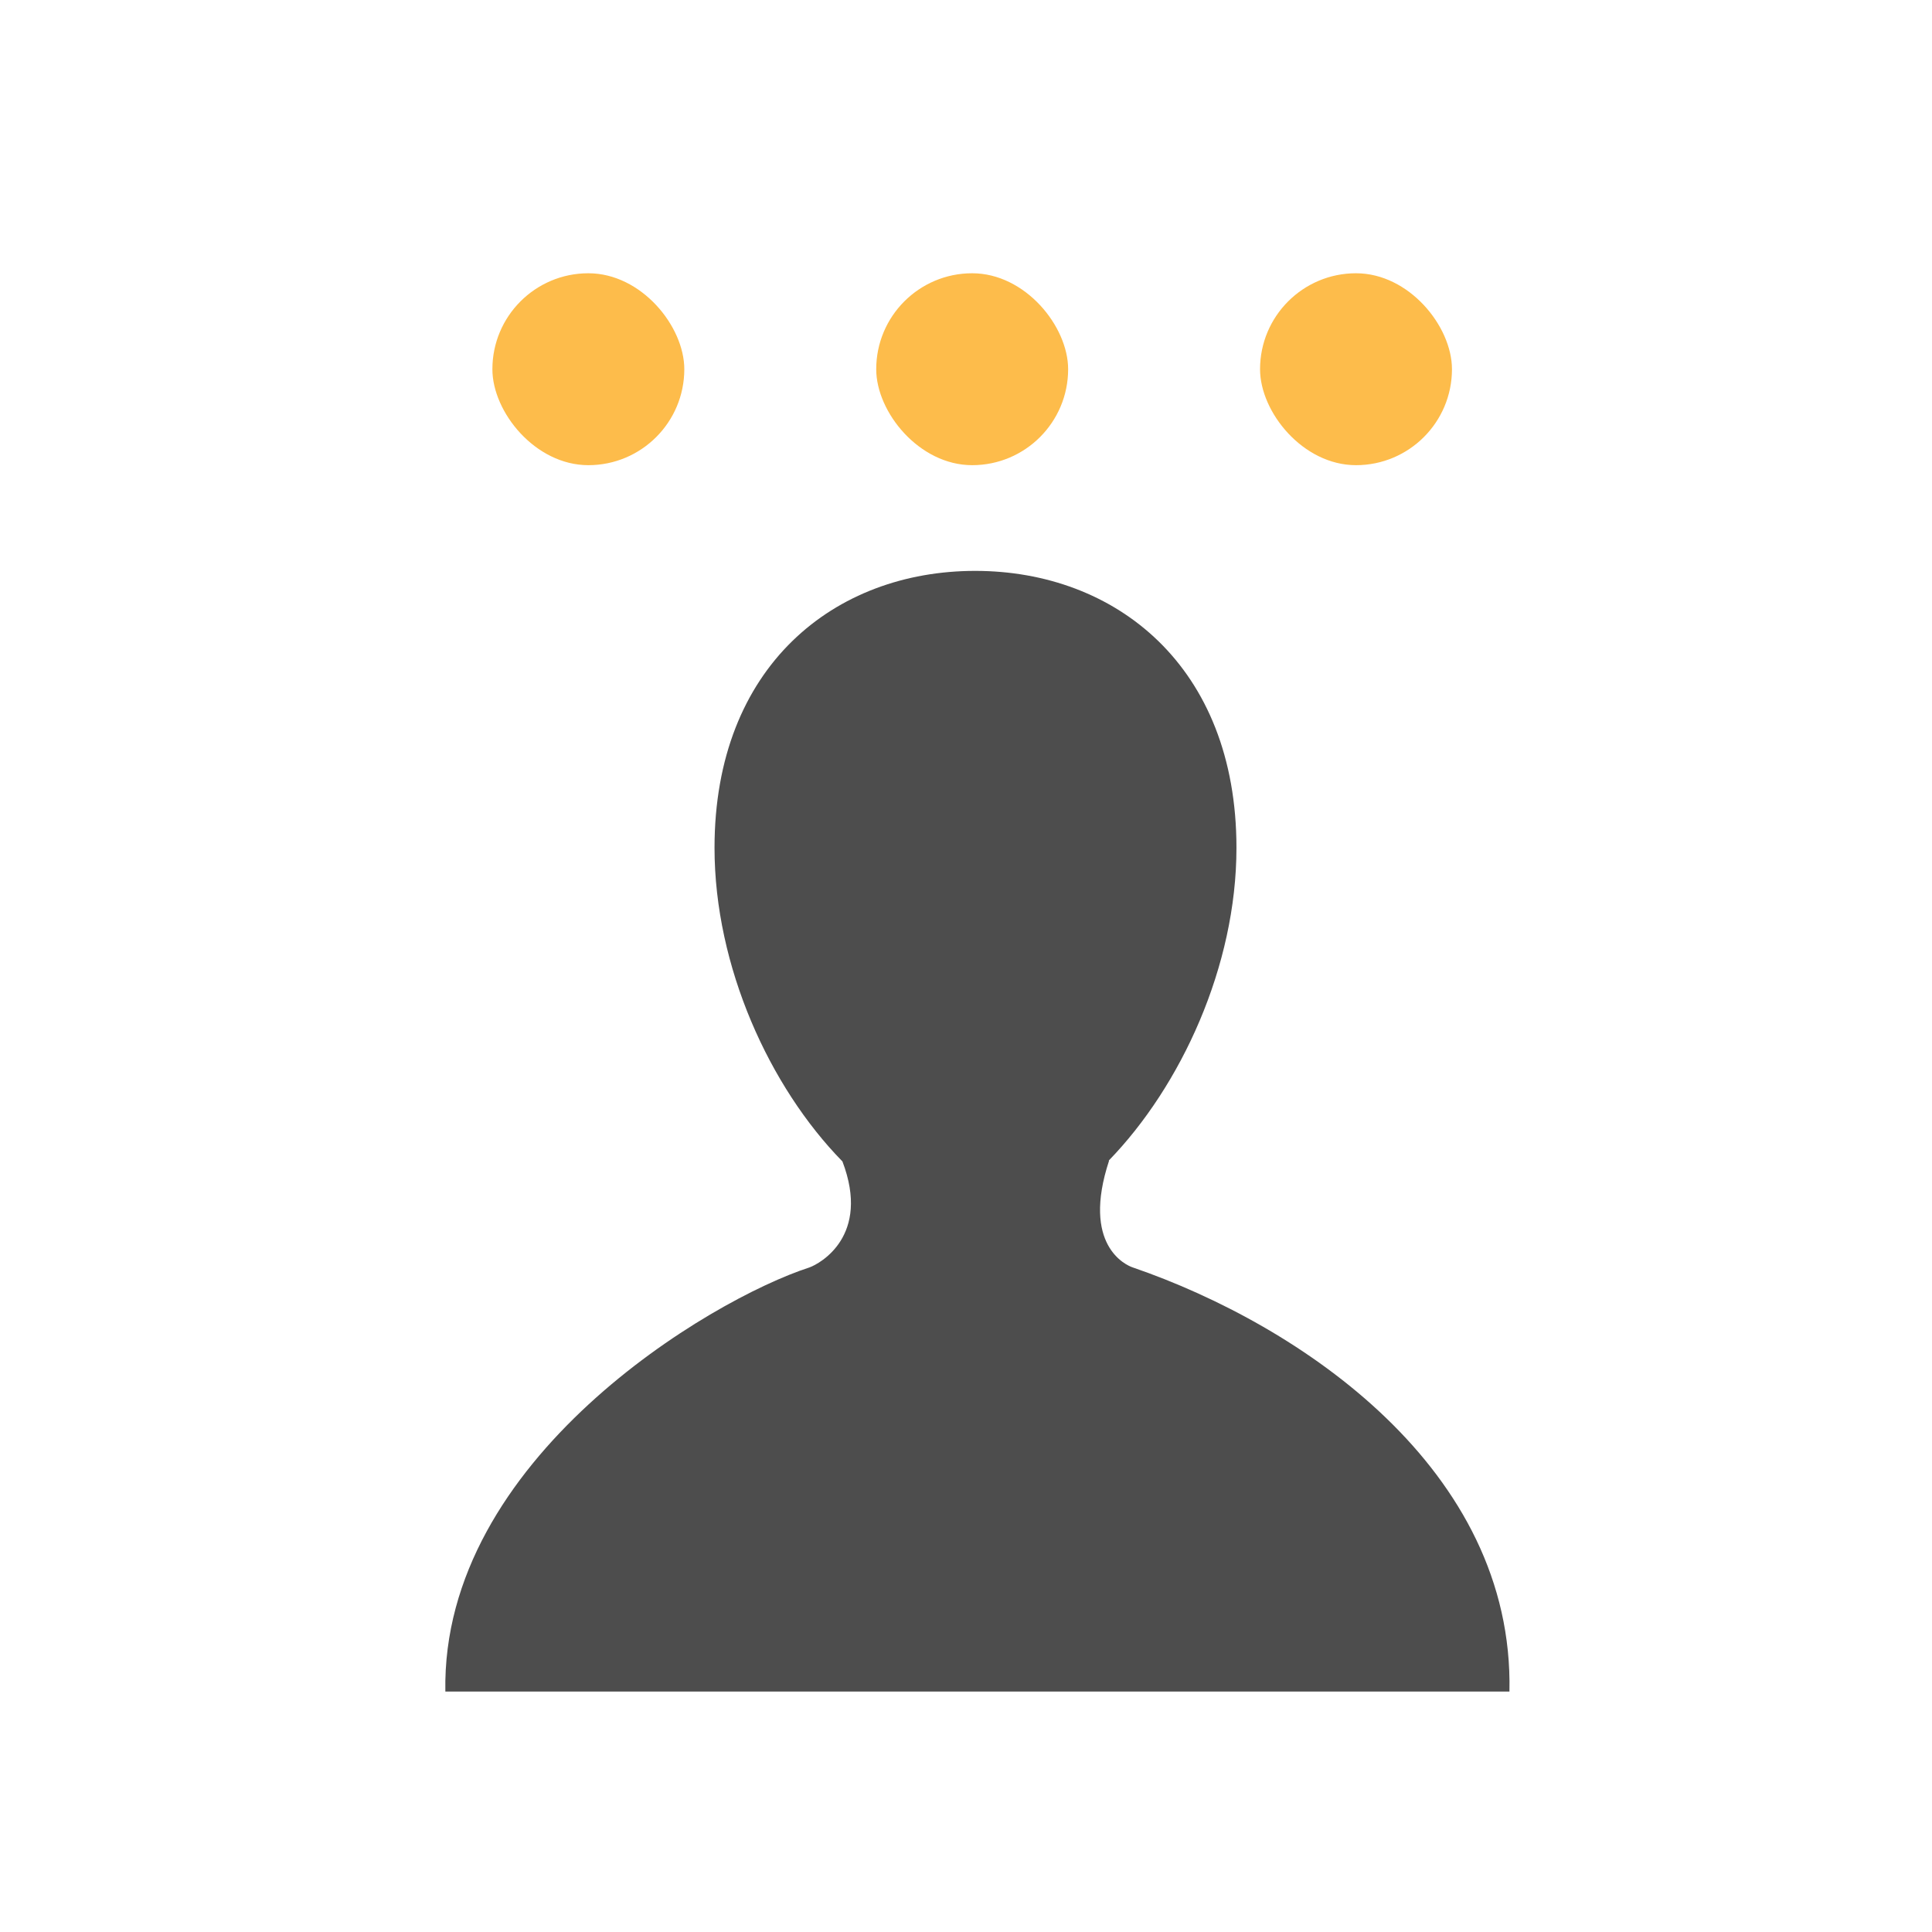 <svg xmlns="http://www.w3.org/2000/svg" xmlns:svg="http://www.w3.org/2000/svg" xmlns:xlink="http://www.w3.org/1999/xlink" id="svg3869" width="22" height="22" version="1.1"><defs id="defs3871"><clipPath id="clipPath4160" clipPathUnits="userSpaceOnUse"><rect id="rect4162" width="1" height="1" x="7" y="1023.362" fill="#f2f2f2" fill-opacity="1" stroke="none" stroke-opacity="1" opacity="1"/></clipPath><linearGradient id="linearGradient4123" x1="3" x2="15" y1="1045.362" y2="1045.362" gradientTransform="translate(0,-2)" gradientUnits="userSpaceOnUse" xlink:href="#linearGradient4021-3"/><linearGradient id="linearGradient4021-3"><stop id="stop4023-0" offset="0" stop-color="#b3b3b3" stop-opacity="1"/><stop id="stop4025-2" offset="1" stop-color="#4d4d4d" stop-opacity="1"/></linearGradient><clipPath id="clipPath4160-8" clipPathUnits="userSpaceOnUse"><rect id="rect4162-9" width="1" height="1" x="7" y="1023.362" fill="#f2f2f2" fill-opacity="1" stroke="none" stroke-opacity="1" opacity="1"/></clipPath><linearGradient id="linearGradient4290-48"><stop id="stop4292-0" offset="0" stop-color="#a5a5a5" stop-opacity="1"/><stop id="stop4294-0" offset="1" stop-color="#f5f2f5" stop-opacity="1"/></linearGradient><linearGradient id="linearGradient4066"><stop id="stop4068" offset="0" stop-color="#dbc9ee" stop-opacity="1"/><stop id="stop4070" offset="1" stop-color="#faf7fd" stop-opacity="1"/></linearGradient><linearGradient id="linearGradient3843-5"><stop id="stop3845-0" offset="0" stop-color="#5a2c8b" stop-opacity="1"/><stop id="stop3847-4" offset="1" stop-color="#9d59cf" stop-opacity="1"/></linearGradient><clipPath id="clipPath4160-4" clipPathUnits="userSpaceOnUse"><rect id="rect4162-2" width="1" height="1" x="7" y="1023.362" fill="#f2f2f2" fill-opacity="1" stroke="none" stroke-opacity="1" opacity="1"/></clipPath></defs><g id="layer1" transform="translate(-326,-534.362)"><g id="g4223" transform="matrix(0.797,0,0,0.797,67.677,112.372)"><g id="g4195" transform="matrix(1.371,0,0,1.371,-125.434,-201.975)"><g id="layer1-9" transform="translate(-97.681,7.571)"><rect id="rect4168" width="2" height="2" x="438.714" y="528.791" fill="#fdbc4b" fill-opacity="1" stroke="none" stroke-dasharray="none" stroke-miterlimit="4" stroke-opacity=".55" stroke-width="2.8" opacity="1" ry="1"/><rect id="rect4170" width="2" height="2" x="434.714" y="528.791" fill="#fdbc4b" fill-opacity="1" stroke="none" stroke-dasharray="none" stroke-miterlimit="4" stroke-opacity=".55" stroke-width="2.8" opacity="1" ry="1"/><rect id="rect4172" width="2" height="2" x="430.714" y="528.791" fill="#fdbc4b" fill-opacity="1" stroke="none" stroke-dasharray="none" stroke-miterlimit="4" stroke-opacity=".55" stroke-width="2.8" opacity="1" ry="1"/></g></g><g id="layer1-8" transform="translate(-93.714,7.651)"><g id="layer1-2" transform="translate(66.866,-5.235)"><g id="g4429" transform="translate(155.524,20.303)"><g id="g4453" transform="matrix(0.895,0,0,0.895,18.387,56.063)"><g id="g3-7" fill="#4d4d4d" fill-opacity="1" transform="matrix(0.311,0,0,0.311,196.13,524.499)"><g id="g5-4" fill="#4d4d4d" fill-opacity="1" transform="matrix(2.271,0,0,2.271,26.299,-38.007)"><path id="path7-1" fill="#4d4d4d" fill-opacity="1" d="M 16.428,15.744 C 16.269,15.692 15.264,15.239 15.892,13.33 l -0.009,0 C 17.52,11.644 18.771,8.931 18.771,6.26 18.771,2.153 16.04,0 12.866,0 9.69,0 6.974,2.152 6.974,6.26 c 0,2.682 1.244,5.406 2.891,7.088 0.642,1.684 -0.506,2.309 -0.746,2.396 -2.238,0.724 -8.325,4.332 -8.229,9.586 l 24.051,0 C 25.048,20.31 20.233,17.051 16.428,15.744 Z"/></g></g></g></g></g></g></g></g></svg>